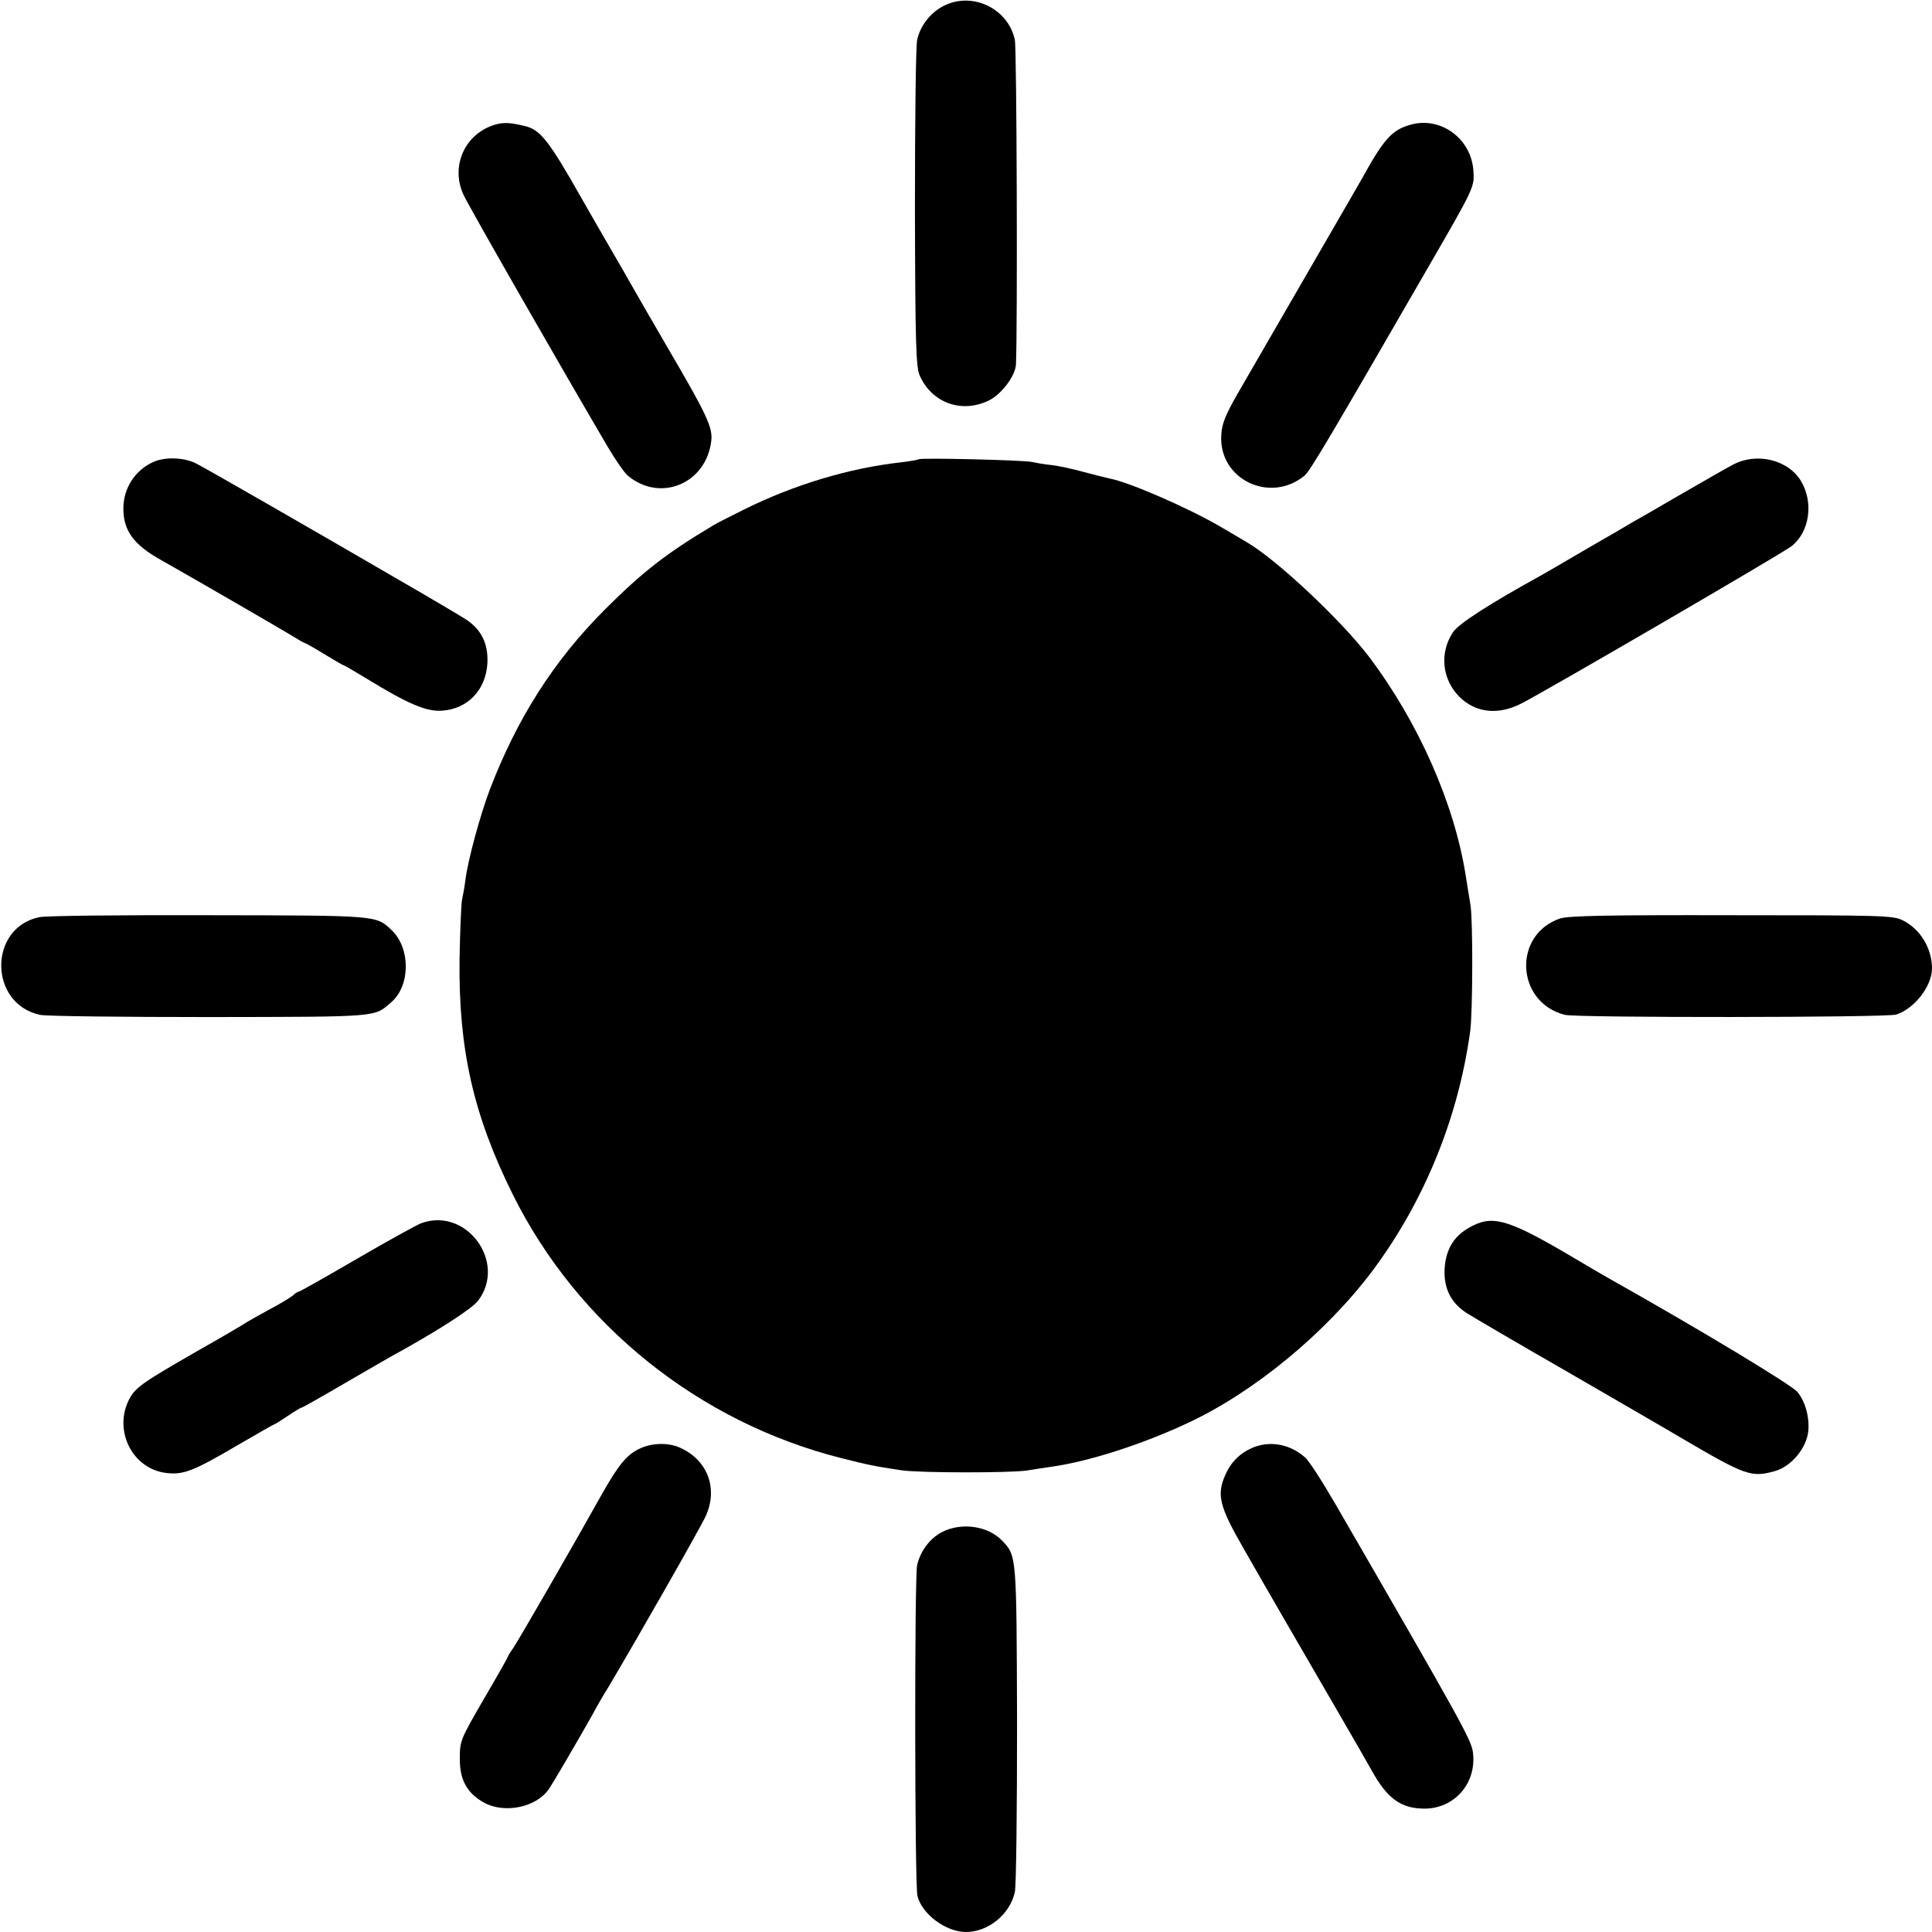 <?xml version="1.0" standalone="no"?>
<!DOCTYPE svg PUBLIC "-//W3C//DTD SVG 20010904//EN"
 "http://www.w3.org/TR/2001/REC-SVG-20010904/DTD/svg10.dtd">
<svg version="1.0" xmlns="http://www.w3.org/2000/svg"
 width="700pt" height="700pt" viewBox="0 0 700 700"
 preserveAspectRatio="xMidYMid meet">
<g transform="translate(0,700) scale(0.1,-0.1)"
fill="#000000" stroke="none">
<path d="M3424 6981 c-50 -23 -90 -73 -101 -126 -5 -22 -8 -296 -8 -610 1
-492 4 -575 17 -605 44 -100 152 -139 251 -91 46 23 96 89 98 131 6 126 3
1144 -4 1175 -23 112 -150 175 -253 126z"/>
<path d="M1796 6549 c-110 -31 -165 -149 -117 -254 15 -35 368 -651 523 -914
27 -46 59 -92 71 -103 117 -100 285 -32 304 124 6 48 -15 94 -152 328 -59 102
-118 203 -130 225 -12 22 -55 96 -95 165 -40 69 -81 141 -92 160 -121 214
-151 251 -209 264 -50 12 -75 13 -103 5z"/>
<path d="M5110 6548 c-67 -19 -96 -51 -177 -198 -11 -19 -69 -120 -130 -225
-183 -316 -263 -455 -321 -555 -42 -74 -55 -106 -57 -145 -11 -161 176 -252
302 -148 20 17 95 144 438 738 181 313 178 307 173 371 -10 114 -120 193 -228
162z"/>
<path d="M555 5326 c-66 -30 -107 -94 -108 -166 -1 -82 37 -134 138 -190 84
-47 442 -254 477 -276 21 -13 40 -24 43 -24 2 0 34 -18 70 -40 36 -22 67 -40
69 -40 3 0 40 -22 83 -48 150 -92 218 -121 274 -117 94 6 160 76 165 173 3 69
-21 119 -75 156 -20 13 -133 80 -251 148 -118 69 -323 187 -455 263 -132 76
-257 147 -277 157 -43 21 -111 23 -153 4z"/>
<path d="M3329 5336 c-2 -2 -31 -7 -64 -11 -188 -21 -388 -81 -569 -171 -50
-25 -100 -50 -111 -57 -171 -102 -257 -169 -396 -308 -183 -184 -315 -391
-414 -649 -35 -92 -80 -257 -89 -330 -3 -25 -9 -56 -12 -70 -3 -14 -7 -110 -9
-215 -4 -326 50 -565 193 -853 235 -473 675 -825 1190 -955 95 -24 117 -29
217 -44 64 -10 396 -10 455 -1 25 4 63 10 85 13 134 18 329 80 496 158 242
112 505 329 675 557 186 251 308 551 351 865 9 73 10 393 1 455 -4 25 -12 72
-17 105 -41 263 -172 559 -352 797 -101 132 -334 351 -441 413 -10 6 -52 31
-95 56 -112 66 -331 162 -402 175 -14 3 -56 14 -95 24 -39 11 -91 22 -116 25
-25 2 -56 8 -70 11 -27 7 -405 16 -411 10z"/>
<path d="M6280 5317 c-25 -13 -112 -63 -195 -111 -82 -48 -159 -92 -170 -98
-11 -7 -85 -50 -165 -96 -80 -47 -154 -90 -165 -96 -187 -103 -299 -175 -320
-206 -50 -74 -41 -171 23 -235 59 -58 140 -67 224 -24 92 47 946 544 979 570
65 51 81 157 35 235 -46 78 -160 106 -246 61z"/>
<path d="M143 3677 c-186 -38 -184 -314 2 -354 22 -5 299 -8 615 -8 621 1 594
-1 658 54 69 60 70 195 1 261 -57 54 -48 53 -666 54 -315 1 -589 -2 -610 -7z"/>
<path d="M5652 3672 c-172 -59 -160 -304 18 -349 43 -11 1165 -10 1200 1 66
21 129 102 130 166 0 74 -42 144 -107 176 -35 17 -79 18 -621 18 -448 1 -591
-2 -620 -12z"/>
<path d="M1526 2568 c-16 -6 -121 -64 -233 -129 -113 -66 -207 -119 -211 -119
-3 0 -13 -6 -21 -14 -9 -7 -47 -31 -86 -51 -38 -21 -74 -41 -80 -45 -5 -4 -86
-52 -180 -105 -205 -118 -227 -133 -250 -181 -53 -113 18 -248 139 -261 60 -7
97 7 252 98 74 43 137 79 139 79 2 0 24 14 48 30 25 17 47 30 50 30 3 0 72 39
154 87 81 47 157 91 168 97 166 91 294 173 317 203 106 139 -42 341 -206 281z"/>
<path d="M5338 2560 c-68 -33 -100 -83 -104 -160 -3 -69 24 -122 81 -158 22
-14 184 -109 360 -210 176 -102 363 -210 415 -241 235 -138 255 -145 341 -121
60 17 116 85 121 147 4 51 -12 107 -40 140 -22 26 -350 224 -677 408 -22 12
-76 44 -120 70 -239 142 -300 163 -377 125z"/>
<path d="M2317 1751 c-47 -22 -77 -60 -137 -166 -97 -174 -300 -526 -321 -557
-11 -15 -19 -29 -19 -31 0 -2 -39 -71 -87 -153 -84 -145 -87 -151 -87 -214 -1
-77 25 -126 87 -161 74 -41 189 -18 235 48 18 26 104 174 160 273 13 25 39 70
58 100 106 179 331 573 351 617 46 101 6 205 -96 249 -42 18 -101 16 -144 -5z"/>
<path d="M4544 1757 c-48 -19 -83 -52 -104 -100 -33 -73 -22 -115 66 -268 86
-151 211 -366 349 -604 51 -88 103 -178 115 -200 56 -101 105 -137 189 -138
110 -1 191 91 178 202 -6 47 -32 95 -500 904 -47 81 -96 157 -109 167 -54 47
-122 60 -184 37z"/>
<path d="M3415 1450 c-44 -22 -79 -67 -92 -120 -10 -38 -9 -1160 1 -1199 16
-66 103 -131 176 -131 81 0 160 65 177 145 5 22 8 296 8 610 -2 616 -1 607
-55 664 -51 52 -145 66 -215 31z"/>
</g>
</svg>
